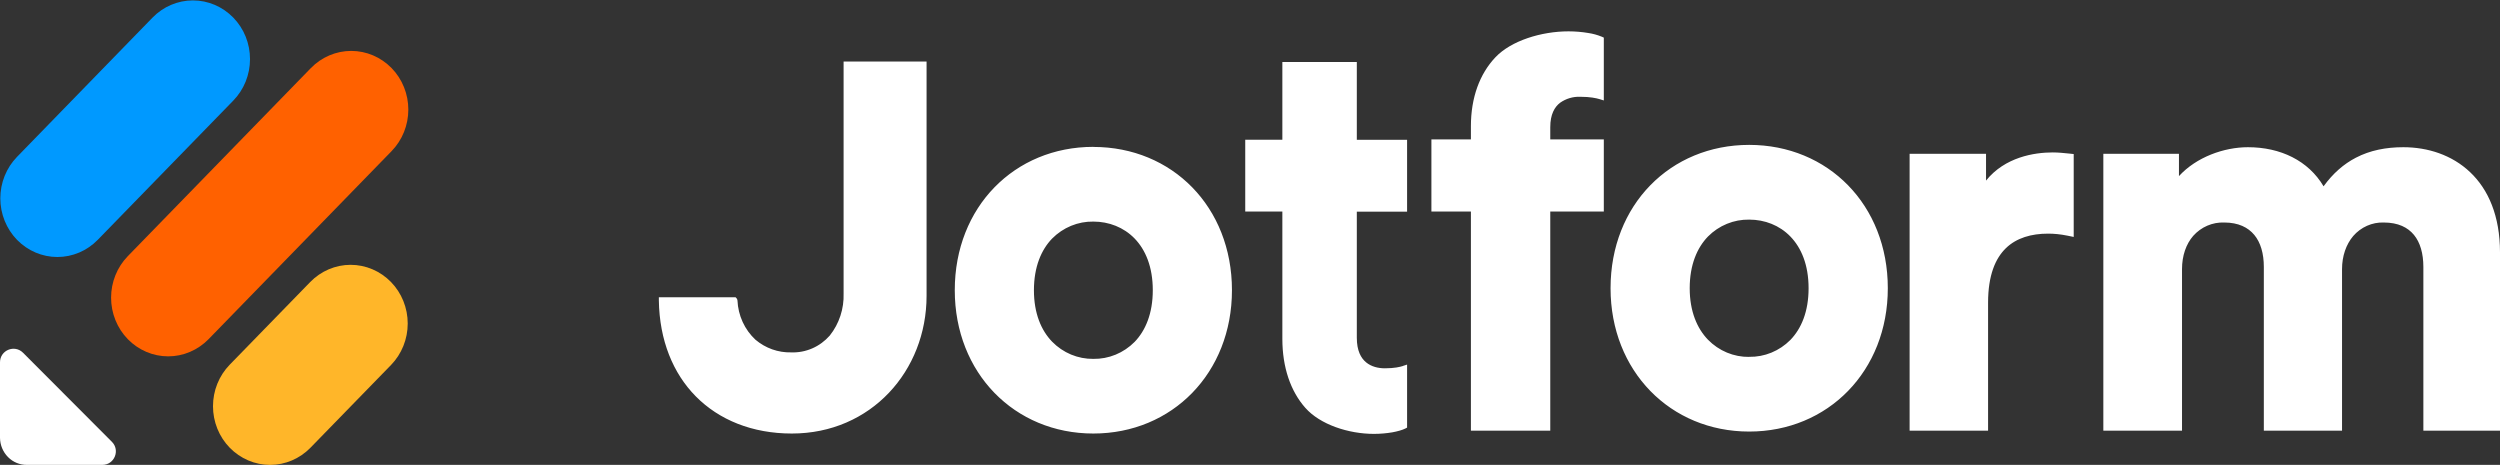     <svg xmlns="http://www.w3.org/2000/svg" width="242" height="45" viewBox="0 0 242 45" fill="none">
              <rect x="0" y="0" width="242" height="45" fill="#333333" stroke="none"/>
              <g clip-path="url(#clip0_143_132)">
                <path fill-rule="evenodd" clip-rule="evenodd" d="M169.321 34.548C168.583 34.557 167.85 34.415 167.165 34.13C166.48 33.844 165.857 33.421 165.332 32.884C164.277 31.793 163.564 30.137 163.564 27.9C163.564 25.637 164.277 23.986 165.332 22.895C165.859 22.364 166.484 21.946 167.168 21.665C167.853 21.384 168.585 21.247 169.321 21.259C170.824 21.259 172.255 21.805 173.31 22.895C174.365 23.986 175.071 25.637 175.071 27.9C175.071 30.164 174.365 31.814 173.31 32.905C172.783 33.436 172.158 33.854 171.474 34.135C170.789 34.416 170.057 34.554 169.321 34.541V34.548ZM169.321 14.025C161.685 14.025 155.902 19.834 155.902 27.9C155.902 35.911 161.685 41.775 169.321 41.775C176.957 41.775 182.74 35.911 182.74 27.9C182.74 19.834 176.957 14.025 169.321 14.025ZM105.834 34.739C105.096 34.748 104.363 34.606 103.678 34.321C102.993 34.035 102.37 33.612 101.845 33.075C100.789 31.984 100.084 30.334 100.084 28.098C100.084 25.834 100.796 24.177 101.845 23.093C102.373 22.56 102.998 22.14 103.683 21.858C104.369 21.576 105.102 21.437 105.84 21.45C107.344 21.45 108.775 22.002 109.83 23.087C110.885 24.177 111.59 25.834 111.59 28.091C111.59 30.355 110.878 32.011 109.83 33.096C109.302 33.629 108.677 34.049 107.991 34.331C107.305 34.613 106.572 34.752 105.834 34.739ZM105.834 14.216C98.205 14.216 92.422 20.032 92.422 28.091C92.422 36.109 98.205 41.966 105.834 41.966C113.47 41.966 119.253 36.102 119.253 28.091C119.253 20.032 113.47 14.223 105.84 14.223L105.834 14.216ZM203.603 41.687H211.219V26.046C211.219 24.75 211.615 23.625 212.301 22.834C212.682 22.406 213.148 22.069 213.667 21.845C214.186 21.622 214.746 21.517 215.308 21.539C216.679 21.539 217.615 22.016 218.216 22.739C218.829 23.475 219.139 24.546 219.139 25.841V41.687H226.709V26.046C226.709 24.784 227.104 23.659 227.79 22.848C228.161 22.42 228.617 22.082 229.127 21.856C229.637 21.629 230.189 21.521 230.744 21.539C232.149 21.539 233.078 22.016 233.672 22.739C234.279 23.475 234.582 24.546 234.582 25.841V41.687H242V24.436C242 20.912 240.879 18.341 239.105 16.664C237.345 14.993 234.997 14.25 232.643 14.25C230.962 14.25 229.425 14.55 228.047 15.266C226.867 15.88 225.832 16.78 224.922 18.034C223.451 15.559 220.767 14.25 217.602 14.25C215.281 14.25 212.611 15.205 210.923 17.046V14.891H203.603V41.687ZM200.735 14.912V22.936L200.141 22.814C199.436 22.671 198.823 22.616 198.255 22.616C196.64 22.616 195.202 23.025 194.174 24.02C193.152 25.009 192.446 26.652 192.446 29.298V41.687H184.85V14.891H192.248V17.482C194.075 15.205 196.917 14.755 198.704 14.755C199.271 14.755 199.792 14.816 200.286 14.864L200.735 14.912ZM63.777 28.773H71.202L71.288 28.861C71.341 28.916 71.38 28.998 71.387 29.087C71.419 29.807 71.589 30.514 71.888 31.166C72.187 31.818 72.608 32.402 73.128 32.884C74.105 33.709 75.335 34.144 76.596 34.111C77.294 34.136 77.989 34.002 78.632 33.721C79.276 33.44 79.852 33.017 80.322 32.482C81.234 31.337 81.71 29.887 81.66 28.405V5.959H89.692V28.637C89.692 35.898 84.318 41.966 76.649 41.966C72.824 41.966 69.606 40.65 67.351 38.366C65.149 36.136 63.837 32.952 63.777 29.08V28.773ZM154.827 9.593L155.249 9.723V3.641L155.052 3.552C154.625 3.377 154.18 3.256 153.726 3.191C153.166 3.096 152.506 3.034 151.834 3.034C149.216 3.034 146.275 3.934 144.752 5.55C143.229 7.159 142.384 9.457 142.384 12.211V13.493H138.56V20.475H142.384V41.687H150.066V20.475H155.249V13.493H150.066V12.307C150.066 11.073 150.482 10.357 151.016 9.948C151.586 9.546 152.265 9.343 152.955 9.368C153.944 9.368 154.524 9.505 154.827 9.593ZM135.81 35.42L136.206 35.291V41.393L136.021 41.489C135.744 41.625 135.296 41.755 134.775 41.85C134.247 41.939 133.634 42 132.995 42C130.542 42 127.785 41.1 126.354 39.477C124.924 37.861 124.132 35.557 124.132 32.795V20.475H120.539V13.527H124.132V6H131.34V13.534H136.206V20.489H131.34V32.7C131.34 33.941 131.735 34.657 132.236 35.073C132.751 35.502 133.43 35.652 134.056 35.652C134.986 35.652 135.527 35.516 135.81 35.427V35.42Z" fill="#fff" />
                <path d="M10.834 42.77C11.652 43.589 11.071 45 9.911 45H2.605C1.924 45.009 1.267 44.739 0.779 44.248C0.29 43.757 0.01 43.086 0 42.382V35.073C0 33.9 1.405 33.321 2.229 34.145L10.834 42.77Z" fill="#fff" />
                <path d="M22.235 43.336C21.723 42.81 21.316 42.185 21.038 41.495C20.761 40.806 20.618 40.067 20.618 39.321C20.618 38.574 20.761 37.835 21.038 37.145C21.316 36.456 21.723 35.831 22.235 35.305L30.029 27.3C31.069 26.233 32.475 25.635 33.939 25.635C35.404 25.635 36.81 26.233 37.85 27.3C38.362 27.826 38.769 28.452 39.046 29.141C39.324 29.83 39.467 30.569 39.467 31.316C39.467 32.062 39.324 32.802 39.046 33.491C38.769 34.18 38.362 34.806 37.85 35.332L30.056 43.336C29.016 44.403 27.61 45.002 26.145 45.002C24.68 45.002 23.275 44.403 22.235 43.336Z" fill="#FFB629" />
                <path d="M1.648 23.216C1.136 22.69 0.729 22.064 0.452 21.375C0.174 20.686 0.031 19.947 0.031 19.2C0.031 18.453 0.174 17.714 0.452 17.025C0.729 16.336 1.136 15.71 1.648 15.184L14.764 1.705C15.804 0.638 17.209 0.039 18.674 0.039C20.139 0.039 21.544 0.638 22.584 1.705C23.096 2.231 23.503 2.856 23.781 3.545C24.058 4.235 24.201 4.974 24.201 5.721C24.201 6.467 24.058 7.206 23.781 7.896C23.503 8.585 23.096 9.21 22.584 9.736L9.462 23.216C8.422 24.281 7.018 24.878 5.555 24.878C4.092 24.878 2.688 24.281 1.648 23.216Z" fill="#0099FF" />
                <path d="M12.37 32.83C11.858 32.304 11.451 31.678 11.174 30.989C10.896 30.299 10.753 29.56 10.753 28.814C10.753 28.067 10.896 27.328 11.174 26.639C11.451 25.95 11.858 25.324 12.37 24.798L30.088 6.593C31.128 5.527 32.534 4.928 33.999 4.928C35.464 4.928 36.869 5.527 37.909 6.593C38.421 7.119 38.828 7.745 39.105 8.434C39.383 9.123 39.526 9.863 39.526 10.609C39.526 11.356 39.383 12.095 39.105 12.784C38.828 13.473 38.421 14.099 37.909 14.625L20.191 32.83C19.151 33.896 17.745 34.495 16.281 34.495C14.816 34.495 13.41 33.896 12.37 32.83Z" fill="#FF6100" />
              </g>
              <defs>
                <clipPath id="clip0_143_132">
                  <rect width="242" height="45" fill="white" />
                </clipPath>
              </defs>
            </svg>
